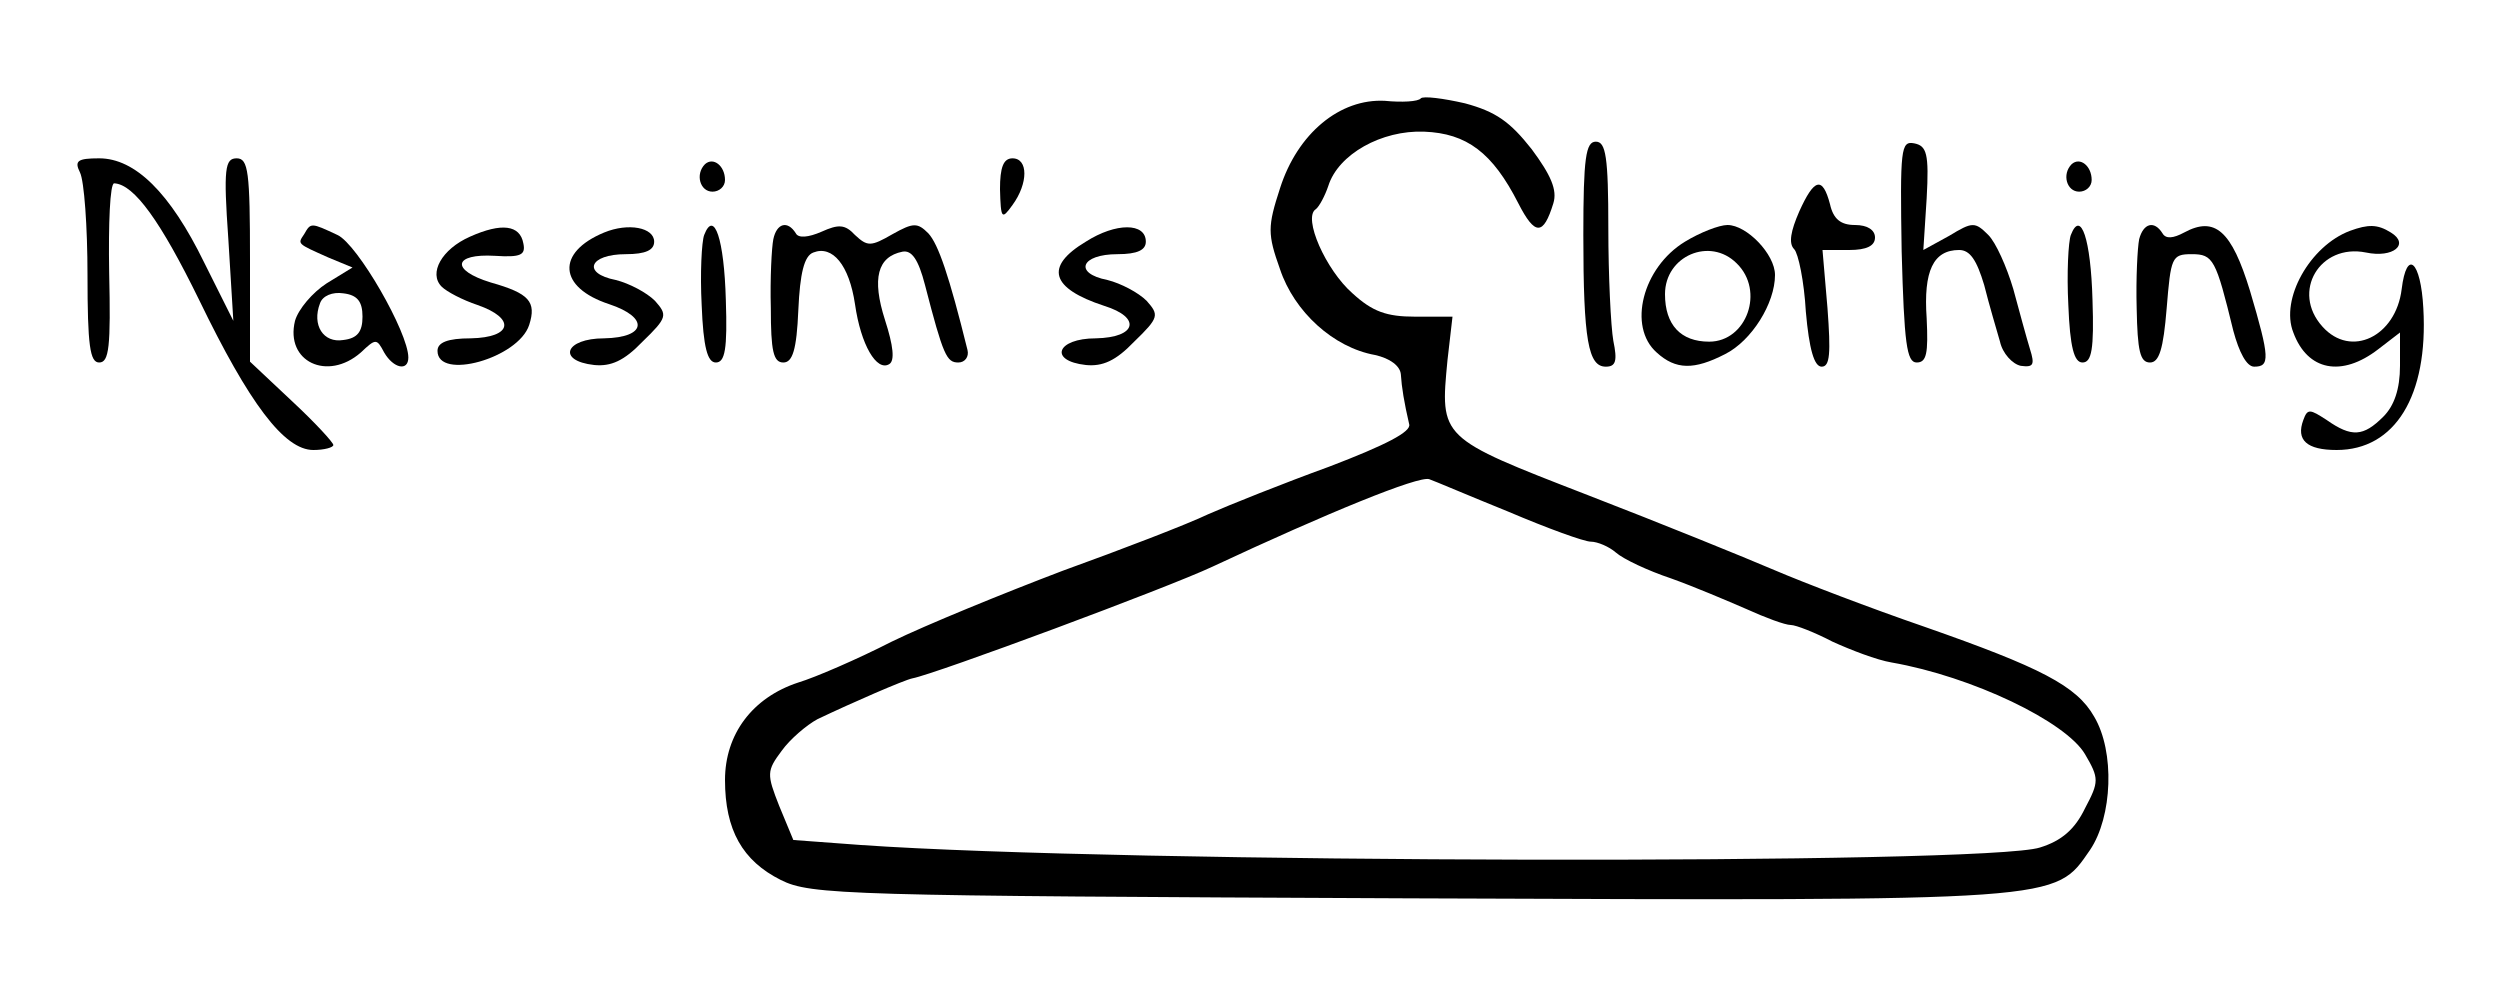<?xml version="1.0" standalone="no"?>
<!DOCTYPE svg PUBLIC "-//W3C//DTD SVG 20010904//EN"
 "http://www.w3.org/TR/2001/REC-SVG-20010904/DTD/svg10.dtd">
<svg version="1.0" xmlns="http://www.w3.org/2000/svg"
 width="100pt" height="40pt" viewBox="0 0 300 114"
 preserveAspectRatio="xMidYMid meet">

<g transform="translate(0,114) scale(0.1,-0.1)"
fill="#000000" stroke="none">
<path d="M1705 1052 c-3 -4 -23 -5 -43 -3 -54 3 -105 -39 -126 -105 -15 -46
-15 -55 0 -97 17 -51 64 -94 114 -103 18 -4 30 -13 31 -23 1 -16 4 -34 10 -60
3 -9 -28 -25 -96 -51 -55 -20 -120 -46 -145 -57 -25 -12 -103 -42 -175 -68
-71 -27 -164 -65 -205 -85 -41 -21 -92 -43 -112 -49 -55 -18 -88 -62 -88 -117
0 -60 21 -97 67 -120 36 -18 77 -19 753 -22 790 -3 775 -4 818 58 27 40 30
118 5 160 -21 37 -64 59 -204 108 -64 22 -145 53 -180 68 -35 15 -136 56 -224
90 -178 69 -177 68 -168 162 l6 52 -45 0 c-34 0 -51 6 -75 28 -32 28 -60 91
-44 101 4 3 11 16 15 28 12 38 64 67 115 65 51 -2 82 -25 113 -86 20 -39 30
-39 42 0 5 16 -3 34 -26 65 -26 33 -43 45 -80 55 -26 6 -50 9 -53 6z m105
-496 c47 -20 91 -36 99 -36 8 0 22 -6 30 -13 9 -8 39 -22 66 -31 28 -10 68
-27 91 -37 22 -10 46 -19 53 -19 6 0 29 -9 50 -20 22 -10 53 -22 71 -25 97
-17 209 -71 232 -110 17 -29 17 -33 0 -65 -12 -25 -28 -39 -54 -47 -64 -21
-1101 -19 -1415 3 l-81 6 -17 41 c-15 38 -15 42 3 66 10 14 30 31 43 38 42 20
104 47 114 49 27 5 307 109 360 134 139 65 247 109 260 105 6 -2 48 -20 95
-39z"/>
<path d="M1900 888 c0 -127 6 -158 27 -158 12 0 14 7 9 31 -3 17 -6 78 -6 135
0 86 -3 104 -15 104 -12 0 -15 -19 -15 -112z"/>
<path d="M2282 868 c3 -110 6 -133 18 -133 12 0 14 11 12 53 -4 57 8 82 39 82
13 0 21 -12 30 -42 6 -24 15 -54 19 -68 3 -14 15 -27 25 -29 15 -2 17 1 11 20
-4 13 -13 46 -20 72 -8 27 -21 56 -30 65 -16 16 -19 16 -47 -1 l-31 -17 4 62
c3 54 0 63 -15 66 -16 3 -17 -6 -15 -130z"/>
<path d="M96 963 c5 -10 9 -65 9 -123 0 -85 3 -105 14 -105 12 0 14 19 12 108
-1 59 1 107 6 107 24 -1 56 -46 102 -140 60 -124 102 -180 137 -180 13 0 24 3
24 6 0 3 -22 27 -50 53 l-50 47 0 122 c0 106 -2 122 -16 122 -14 0 -16 -12
-10 -97 l6 -98 -35 70 c-41 84 -83 125 -126 125 -26 0 -30 -3 -23 -17z"/>
<path d="M846 973 c-12 -12 -6 -33 9 -33 8 0 15 6 15 14 0 17 -14 28 -24 19z"/>
<path d="M1200 943 c1 -36 2 -37 15 -19 19 26 19 56 0 56 -11 0 -15 -11 -15
-37z"/>
<path d="M2486 973 c-12 -12 -6 -33 9 -33 8 0 15 6 15 14 0 17 -14 28 -24 19z"/>
<path d="M2159 916 c-10 -23 -13 -38 -6 -45 5 -5 12 -39 14 -75 4 -45 10 -66
19 -66 10 0 11 16 7 70 l-6 70 32 0 c21 0 31 5 31 15 0 9 -9 15 -24 15 -17 0
-26 7 -30 25 -9 34 -19 31 -37 -9z"/>
<path d="M365 889 c-8 -12 -9 -11 29 -28 l29 -12 -31 -19 c-17 -11 -34 -31
-38 -45 -12 -49 39 -73 79 -38 18 17 19 17 28 0 11 -19 29 -23 29 -6 0 30 -61
136 -85 147 -32 15 -32 15 -40 1z m70 -99 c0 -18 -6 -26 -23 -28 -24 -4 -38
18 -28 44 3 9 15 14 28 12 17 -2 23 -10 23 -28z"/>
<path d="M564 886 c-34 -15 -50 -44 -34 -60 6 -6 25 -16 43 -22 46 -16 42 -39
-8 -40 -28 0 -40 -5 -40 -15 0 -36 97 -9 110 31 9 28 0 38 -46 51 -49 15 -45
35 5 32 31 -2 37 1 34 15 -4 22 -26 25 -64 8z"/>
<path d="M725 891 c-58 -24 -55 -66 6 -86 48 -16 45 -40 -6 -41 -47 0 -57 -27
-12 -32 20 -2 36 5 58 28 30 29 30 32 15 49 -10 10 -31 21 -47 25 -41 8 -32
31 12 31 24 0 34 5 34 15 0 17 -31 23 -60 11z"/>
<path d="M845 888 c-3 -8 -5 -46 -3 -84 2 -51 7 -69 17 -69 11 0 14 16 12 75
-2 73 -14 109 -26 78z"/>
<path d="M928 883 c-2 -10 -4 -47 -3 -83 0 -51 3 -65 15 -65 11 0 16 15 18 63
2 44 7 65 18 69 23 9 43 -15 50 -62 7 -49 26 -81 41 -72 7 4 5 22 -5 53 -16
50 -9 76 21 82 11 2 19 -9 27 -40 22 -85 26 -93 40 -93 8 0 13 7 11 15 -22 89
-35 127 -47 140 -13 13 -18 13 -43 -1 -26 -15 -30 -15 -45 -1 -12 13 -20 13
-40 4 -16 -7 -28 -8 -31 -2 -10 16 -23 12 -27 -7z"/>
<path d="M1303 880 c-50 -30 -42 -56 22 -77 45 -14 39 -38 -10 -39 -47 0 -57
-27 -12 -32 20 -2 36 5 58 28 30 29 30 32 15 49 -10 10 -31 21 -47 25 -41 8
-32 31 12 31 24 0 34 5 34 15 0 23 -36 23 -72 0z"/>
<path d="M2022 880 c-51 -31 -69 -102 -34 -133 23 -21 45 -21 82 -2 32 16 60
61 60 95 0 25 -34 60 -57 60 -10 0 -33 -9 -51 -20z m62 -26 c34 -33 12 -94
-33 -94 -34 0 -53 20 -53 57 0 46 54 69 86 37z"/>
<path d="M2485 888 c-3 -8 -5 -46 -3 -84 2 -51 7 -69 17 -69 11 0 14 16 12 75
-2 73 -14 109 -26 78z"/>
<path d="M2567 883 c-2 -10 -4 -47 -3 -83 1 -51 4 -65 16 -65 11 0 16 16 20
65 5 61 6 65 30 65 26 0 29 -6 50 -92 7 -26 16 -43 25 -43 19 0 19 10 -5 91
-22 72 -42 90 -79 70 -13 -7 -22 -8 -26 -1 -10 16 -23 12 -28 -7z"/>
<path d="M2820 893 c-48 -18 -84 -82 -68 -122 17 -46 58 -54 102 -20 l26 20 0
-40 c0 -28 -7 -48 -20 -61 -24 -24 -38 -25 -68 -4 -20 13 -23 14 -28 0 -9 -24
4 -36 40 -36 70 0 110 65 104 170 -3 57 -20 72 -26 23 -7 -57 -61 -83 -95 -45
-38 42 -3 100 52 89 33 -7 53 10 30 24 -16 10 -27 10 -49 2z"/>
</g>
</svg>
